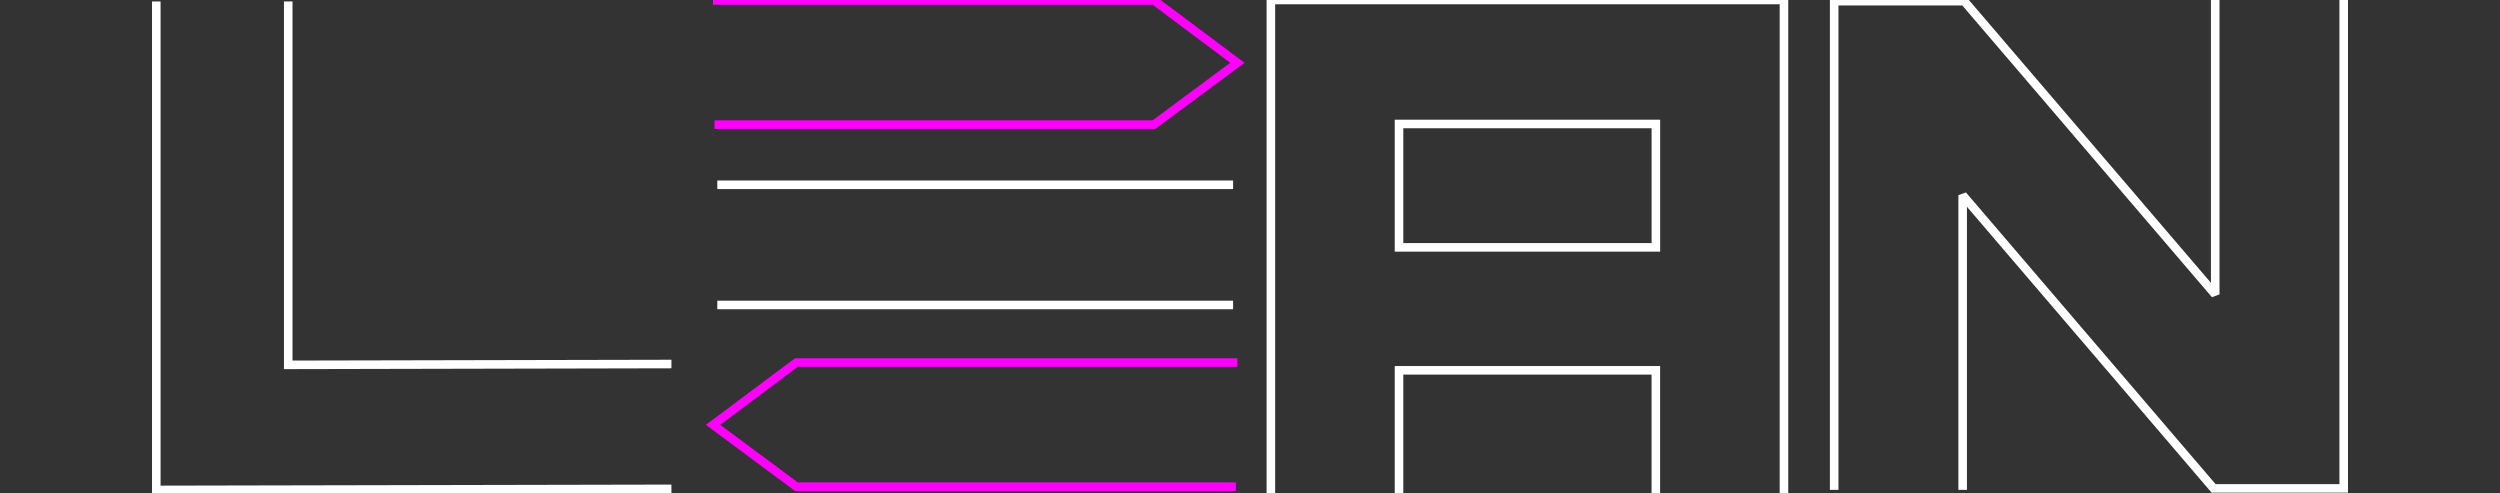 <svg xmlns="http://www.w3.org/2000/svg" xmlns:xlink="http://www.w3.org/1999/xlink" xmlns:xodm="http://www.corel.com/coreldraw/odm/2003" xml:space="preserve" width="608px" height="120px" style="shape-rendering:geometricPrecision; text-rendering:geometricPrecision; image-rendering:optimizeQuality; fill-rule:evenodd; clip-rule:evenodd" viewBox="0 0 608 120"><rect x="0" y="0" width="608" height="120" fill="#333333" stroke="none"/> <defs> <style type="text/css"> &#13; .str0 {stroke:#FFFFFF;stroke-width:2.08;stroke-miterlimit:2.613}&#13; .str1 {stroke:fuchsia;stroke-width:2.08;stroke-miterlimit:2.613}&#13; .fil0 {fill:none}&#13; </style> </defs> <g id="Layer_x0020_1">  <g id="_2873444359072"> <polyline class="fil0 str0" points="163.29,118.89 38.01,119.15 38.01,0.35 "></polyline> <polyline class="fil0 str0" points="163.29,88.53 70.1,88.73 70.1,0.35 "></polyline> <polyline class="fil0 str1" points="173.41,0.11 280.66,0.11 300.93,15.27 280.66,30.3 173.77,30.3 "></polyline> <line class="fil0 str0" x1="299.89" y1="44.94" x2="174.45" y2="44.94"></line> <line class="fil0 str0" x1="299.89" y1="74.17" x2="174.45" y2="74.17"></line> <polyline class="fil0 str1" points="300.93,88.17 193.68,88.17 173.41,103.32 193.68,118.36 300.57,118.36 "></polyline> <polyline class="fil0 str0" points="309.08,120.07 309.08,0 433.86,0 433.86,120.07 "></polyline> <rect class="fil0 str0" x="340.24" y="30.15" width="62.47" height="30.01"></rect> <polyline class="fil0 str0" points="340.24,120.07 340.24,90.06 402.7,90.06 402.7,120.07 "></polyline> <polyline class="fil0 str0" points="446.07,119.14 446.07,0.29 477.71,0.29 538.74,71.6 538.74,-0.07 "></polyline> <polyline class="fil0 str0" points="569.99,-0.07 569.99,118.78 538.35,118.78 477.32,47.47 477.32,119.14 "></polyline> </g> </g> </svg>
